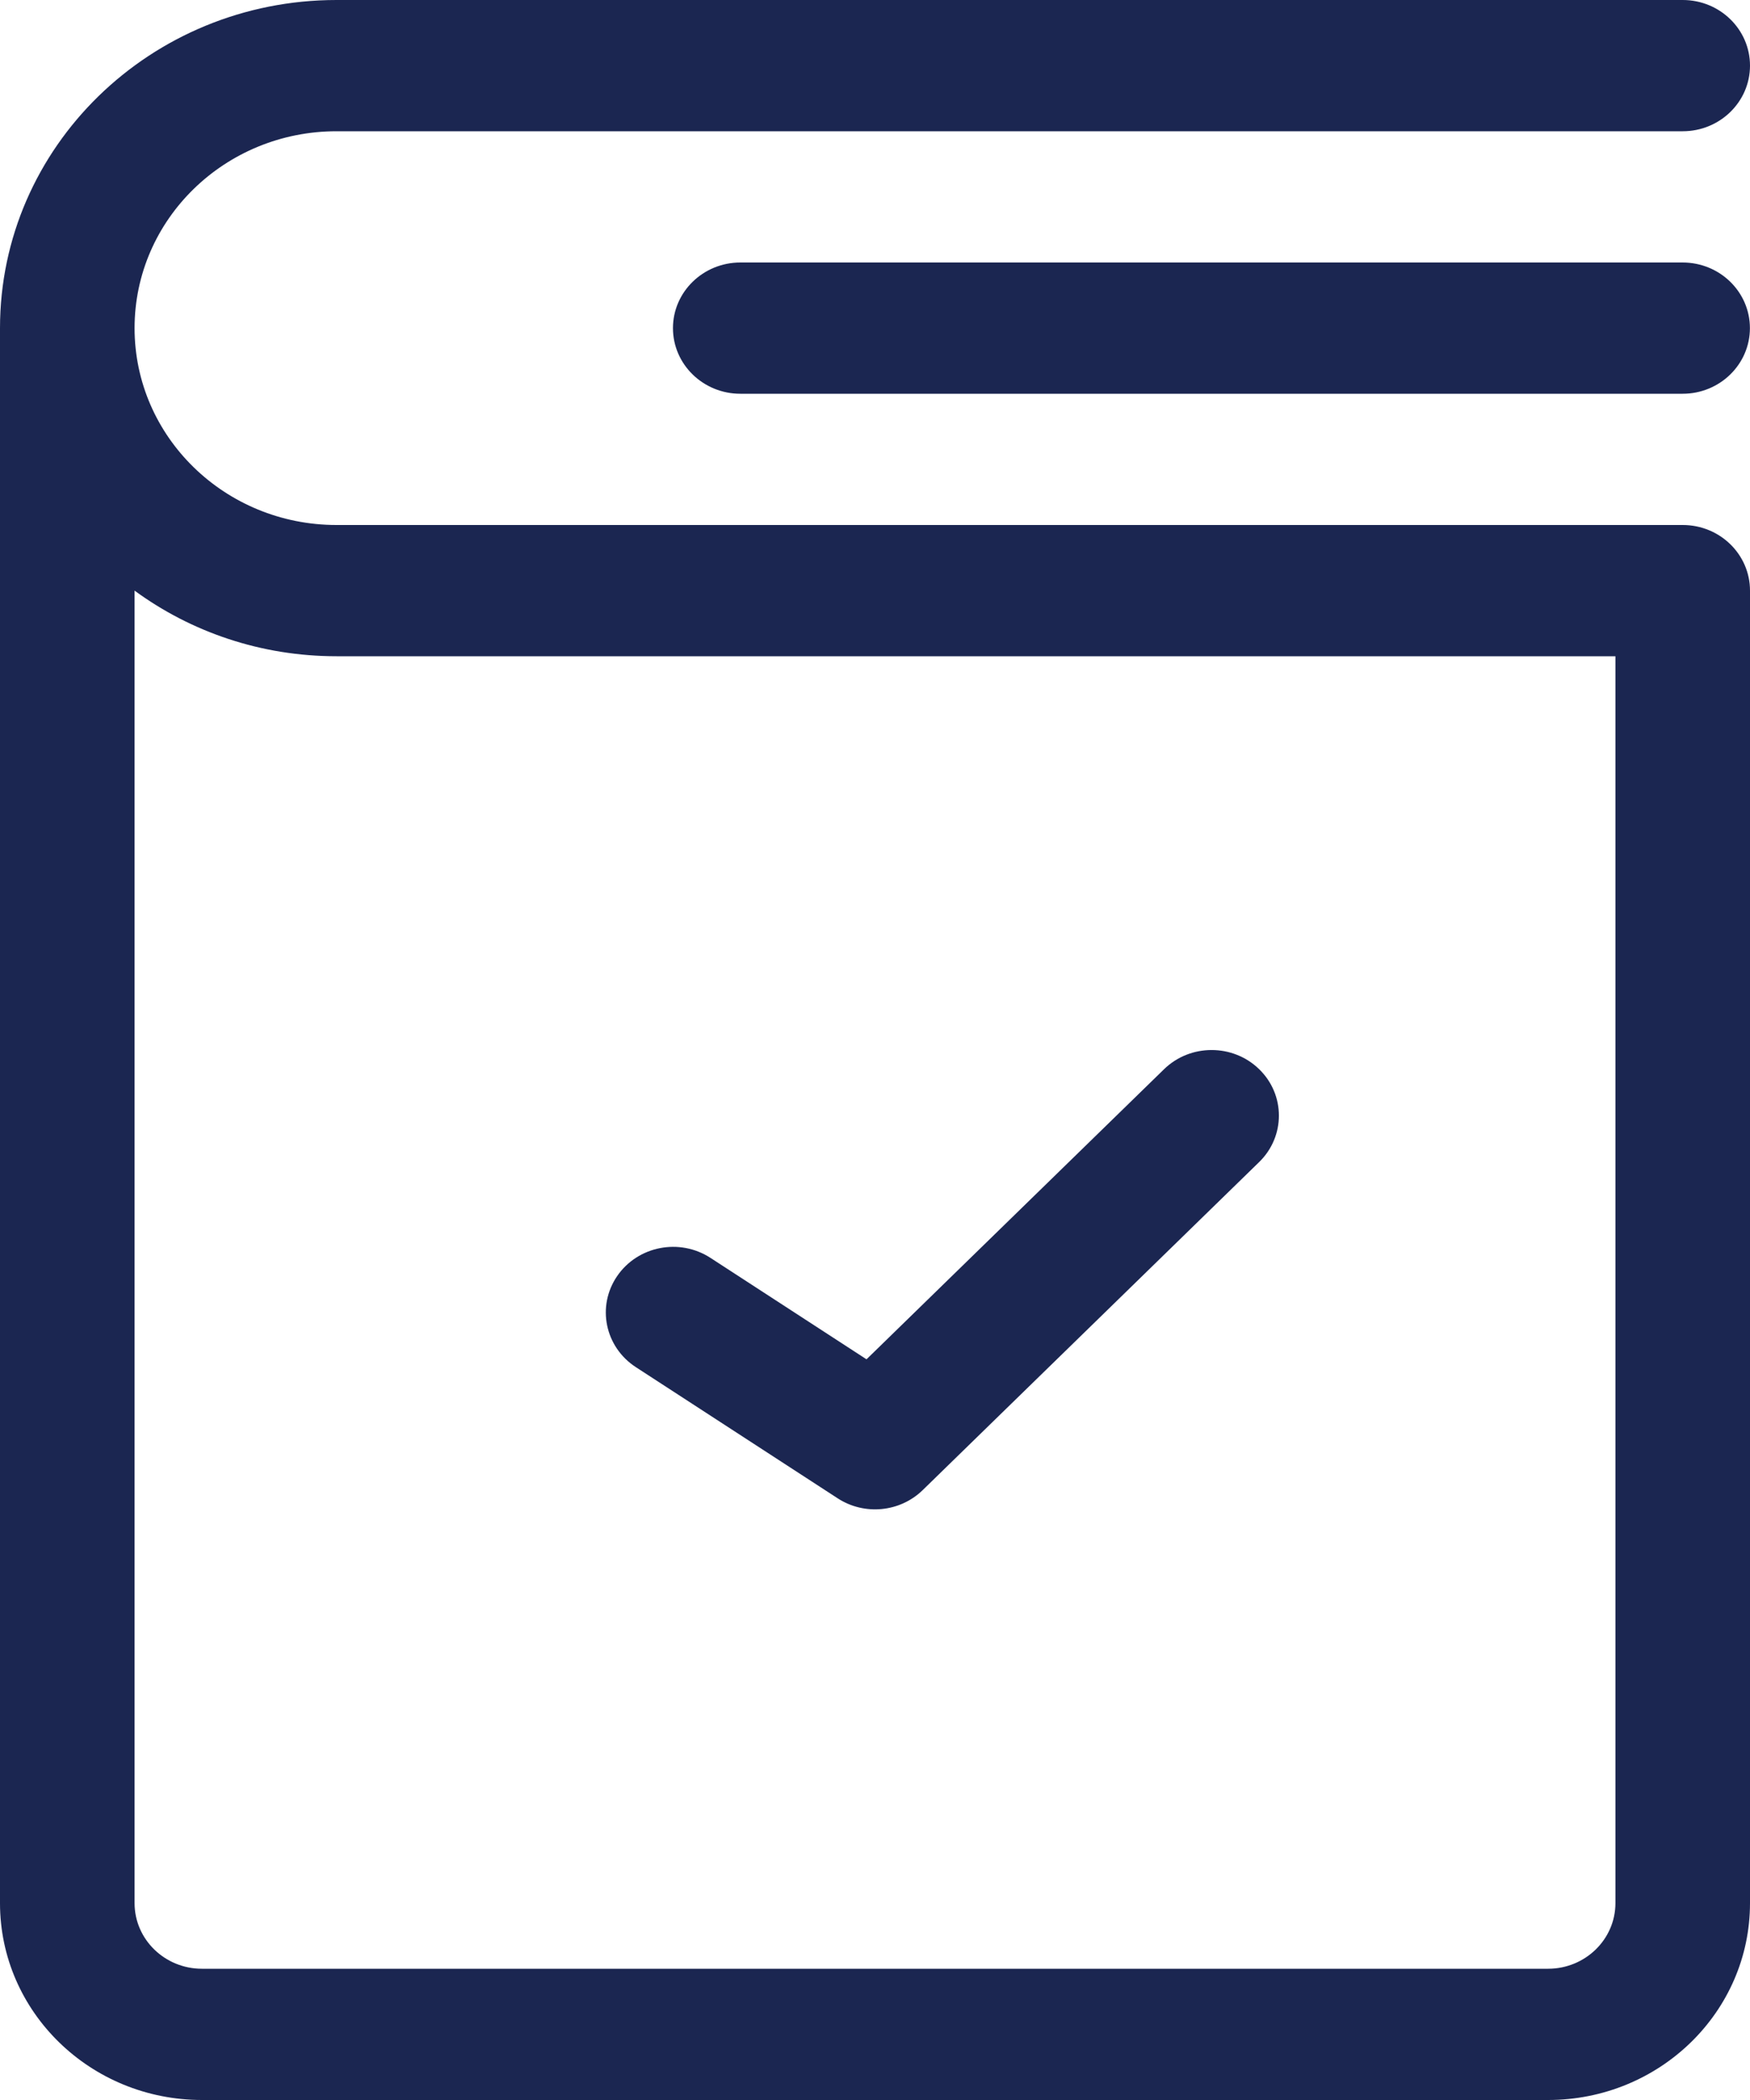 <svg width="20" height="24" viewBox="0 0 20 24" fill="none" xmlns="http://www.w3.org/2000/svg">
<g clip-path="url(#clip0_7559_11718)">
<path d="M14.391 12.22C14.691 12.512 14.691 12.987 14.391 13.28L10.545 17.03C10.285 17.283 9.879 17.322 9.574 17.124L7.266 15.624C6.913 15.394 6.817 14.929 7.053 14.584C7.289 14.239 7.766 14.146 8.12 14.376L9.903 15.535L13.303 12.22C13.603 11.927 14.091 11.927 14.391 12.22Z" fill="#1B2651"/>
<path fill-rule="evenodd" clip-rule="evenodd" d="M3.846 0C1.722 0 0 1.679 0 3.75V21.75C0 22.993 1.033 24 2.308 24H17.692C18.967 24 20 22.993 20 21.75V6.75C20 6.336 19.656 6 19.231 6H3.846C2.572 6 1.538 4.993 1.538 3.75C1.538 2.507 2.572 1.5 3.846 1.5H19.231C19.656 1.5 20 1.164 20 0.75C20 0.336 19.656 0 19.231 0H3.846ZM1.538 6.75V21.75C1.538 22.164 1.883 22.5 2.308 22.5H17.692C18.117 22.5 18.462 22.164 18.462 21.75V7.5H3.846C2.98 7.5 2.181 7.221 1.538 6.75Z" fill="#1B2651"/>
<path d="M8.461 3C8.036 3 7.691 3.336 7.691 3.75C7.691 4.164 8.036 4.5 8.461 4.5H19.23C19.655 4.5 19.999 4.164 19.999 3.75C19.999 3.336 19.655 3 19.23 3H8.461Z" fill="#1B2651"/>
</g>
<defs>
<clipPath id="clip0_7559_11718">
<rect width="20" height="24" fill="white"/>
</clipPath>
</defs>
</svg>
